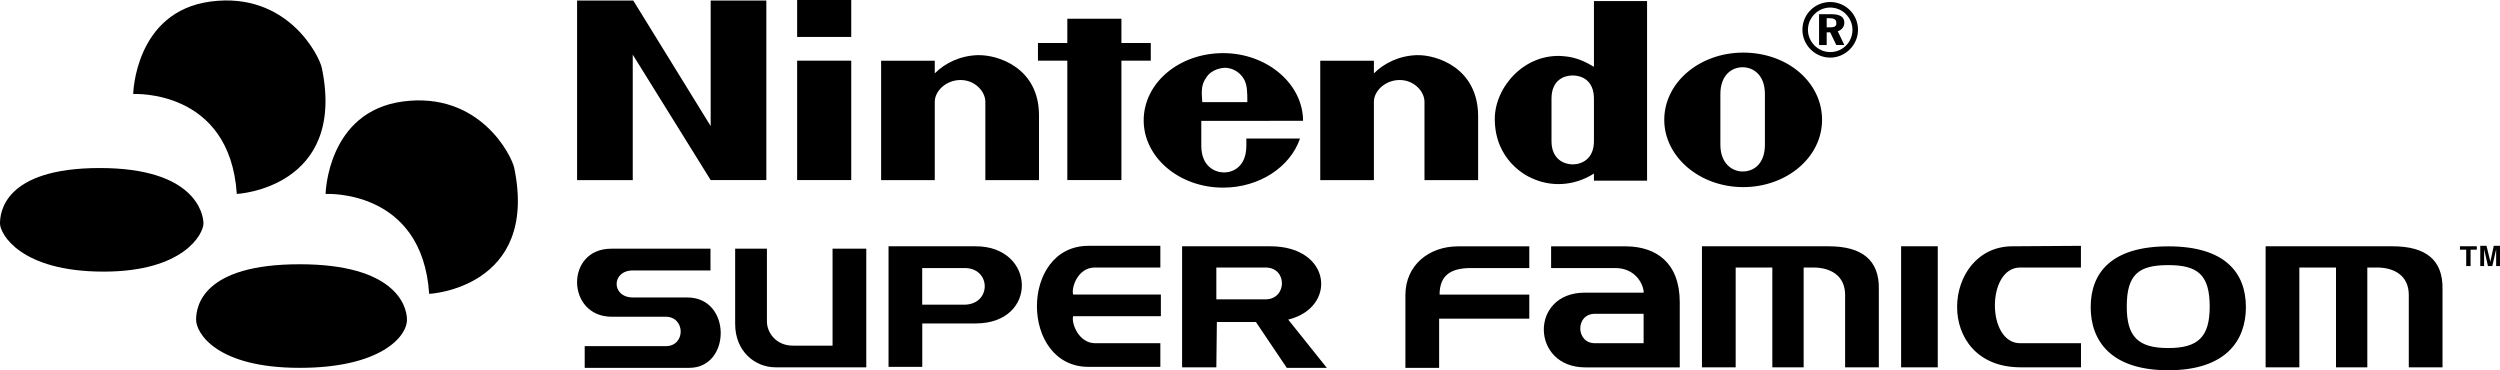 <?xml version="1.0" encoding="utf-8"?>
<!-- Generator: Adobe Illustrator 25.2.1, SVG Export Plug-In . SVG Version: 6.00 Build 0)  -->
<svg version="1.1" id="Layer_1" xmlns="http://www.w3.org/2000/svg" xmlns:xlink="http://www.w3.org/1999/xlink" x="0px" y="0px"
	 viewBox="0 0 3840 568.7" style="enable-background:new 0 0 3840 568.7;" xml:space="preserve">
<style type="text/css">
	.st0{fill-rule:evenodd;clip-rule:evenodd;fill:#FDDB00;}
	.st1{fill-rule:evenodd;clip-rule:evenodd;fill:#73B744;}
	.st2{fill-rule:evenodd;clip-rule:evenodd;fill:#E11F26;}
	.st3{fill-rule:evenodd;clip-rule:evenodd;fill:#25A4DD;}
	.st4{fill:#FFFFFF;}
	.st5{fill-rule:evenodd;clip-rule:evenodd;}
	.st6{fill-rule:evenodd;clip-rule:evenodd;fill:#FFFFFF;}
</style>
<g>
	<g>
		<g>
			<g>
				<path d="M1091.5,193.5L972.7,0.8h-86.3v275.9h85.5V83.9l119.7,192.7h85.5V0.8h-85.5V193.5z M1767.6,93.2V66h-45.1V28.8h-83.1V66
					h-45.1v27.2h45.1v183.4h83.1V93.2H1767.6z M1224.4,276.6h83.1V93.2h-83.1V276.6z M1224.4,56.7h83.1V0h-83.1V56.7z M2677.5,80.8
					c-66.8,0-121.2,45.8-121.2,103.3c0,56.7,54.4,103.3,121.2,103.3c66.8,0,121.2-45.8,121.2-103.3S2745.9,80.8,2677.5,80.8z
					 M2710.9,222.2c0,29.5-17.1,41.2-34.2,41.2c-16.3,0-34.2-12.4-34.2-41.2c0-10.9,0-39.6,0-39.6s0-27.2,0-38.1
					c0-28.8,17.1-41.2,34.2-41.2c16.3,0,34.2,11.7,34.2,41.2c0,10.9,0,31.9,0,38.9C2710.9,184.2,2710.9,211.4,2710.9,222.2z
					 M2448.3,102.6c-13.2-7.8-27.2-14.8-46.6-16.3c-59.8-5.4-105.7,47.4-105.7,96.4c0,63.7,49,87.8,56.7,90.9
					c28,13.2,63.7,13.2,95.6-7c0,1.6,0,10.9,0,10.9h81.6V1.6h-81.6C2448.3,0.8,2448.3,59.8,2448.3,102.6z M2448.3,184.2
					c0,0,0,21,0,32.6c0,28-19.4,35.7-32.6,35.7s-32.6-7.8-32.6-35.7c0-10.1,0-32.6,0-32.6s0-23.3,0-32.6c0-28.8,19.4-35.7,32.6-35.7
					s32.6,7,32.6,35.7C2448.3,160.9,2448.3,184.2,2448.3,184.2z M1501.8,84.7c-27.2,0.8-50.5,12.4-66,28c0-4.7,0-19.4,0-19.4h-82.4
					v183.4h82.4c0,0,0-112.7,0-120.4c0-16.3,17.1-33.4,39.6-33.4c22.5,0,38.1,17.9,38.1,33.4c0,11.7,0,120.4,0,120.4h82.4
					c0,0,0-87,0-99.5C1595.9,104.1,1532.9,83.9,1501.8,84.7z M2176.3,84.7c-27.2,0.8-50.5,12.4-66,28c0-4.7,0-19.4,0-19.4h-82.4
					v183.4h82.4c0,0,0-112.7,0-120.4c0-16.3,17.1-33.4,39.6-33.4s38.1,17.9,38.1,33.4c0,11.7,0,120.4,0,120.4h82.4c0,0,0-87,0-99.5
					C2269.6,104.1,2206.6,83.9,2176.3,84.7z M2001.5,185.7c0-56.7-55.2-104.1-122.8-104.1c-67.6,0-122,45.8-122,103.3
					c0,56.7,54.4,103.3,122,103.3c55.9,0,103.3-31.9,118.1-75.4h-82.4c0,0,0,0.8,0,10.9c0,33.4-21.8,41.2-34.2,41.2
					c-12.4,0-35-7.8-35-41.2c0-10.1,0-38.1,0-38.1H2001.5z M1851.5,121.2c6.2-11.7,18.6-16.3,29.5-17.1c10.9,0,22.5,5.4,29.5,17.1
					c5.4,9.3,5.4,20.2,5.4,35.7h-69.2C1845.3,140.6,1845.3,130.5,1851.5,121.2z M2832.9,35c0-9.3-7-13.2-20.2-13.2h-18.6v47.4h11.7
					V49.7h5.4l9.3,19.4h12.4l-10.1-21C2829,45.8,2832.9,41.2,2832.9,35z M2811.2,42h-5.4V28h4.7c7,0,10.1,2.3,10.1,7
					C2821.3,40.4,2817.4,42,2811.2,42z M2811.2,3.1c-23.3,0-42.7,18.6-42.7,42.7c0,23.3,19.4,42.7,42.7,42.7s42.7-19.4,42.7-42.7
					C2853.9,21.8,2834.5,3.1,2811.2,3.1z M2811.2,80c-18.6,0-34.2-15.5-34.2-34.2s15.5-34.2,34.2-34.2s34.2,15.5,34.2,34.2
					S2830.6,80,2811.2,80z"/>
			</g>
		</g>
		<g id="data_15_">
			<path d="M939.5,486.5h83c30.4,0,31.1,45.2,0,45.2H898.1V565h160.7c64.4,0,65.2-108.1-3-108.1h-83.7c-33.3,0-33.3-41.5,0-41.5
				h119.2V382H938.8C867.7,382,869.9,486.5,939.5,486.5z M1129.2,382v115.5c0,42.2,30.4,66.7,62.2,66.7h139.2V382h-51.8v148.9H1218
				c-26.7,0-40-20.7-40-37V382H1129.2z M1498.8,496.8h-82.2v66.7h-51.8V378.3h51.8h82.2C1591.3,378.3,1595,496.8,1498.8,496.8z
				 M1481.7,411.7h-65.2V468h65.2C1523.2,467.2,1522.5,411.7,1481.7,411.7z M1782.4,527.2h-100c-25.9,0-37-31.1-34.1-41.5h134.8
				v-33.3h-134.8c-3-11.1,7.4-41.5,33.3-41.5h100.7v-33.3h-110.4c-105.9,0-105.2,185.9,0,185.9h110.4V527.2z M2259.4,411.7h89.6
				v-33.3h-109.6c-44.4,0-80.7,28.9-80.7,74.8l0,0V565h51.8v-75.5H2349v-37h-137.8C2211.3,423.5,2227.6,411.7,2259.4,411.7z
				 M3091.2,378.3c-108.9,0-122.2,185.9,12.6,185.9l0,0h92.6v-37H3103c-51.8,0-51.8-116.3,0-116.3h93.3v-33.3L3091.2,378.3
				L3091.2,378.3z M2809,378.3H2666h-51.8v185.9h51.8V410.9h56.3v153.3h48.1V410.9h14.8c25.9,0,48.9,11.9,48.9,42.2v111.1h51.8v-120
				C2886.8,399.1,2859.4,378.3,2809,378.3z M2920.1,564.2h56.3V378.3h-56.3V564.2z M3449.7,471.7c0,51.1-30.4,97-119.2,97
				c-88.9,0-119.2-45.9-119.2-97c0-52.6,31.8-93.3,119.2-93.3C3417.8,378.3,3449.7,419.1,3449.7,471.7z M3394.1,470.9
				c0-48.9-18.5-63.7-63.7-63.7s-63.7,14.1-63.7,63.7c0,46.7,17.8,63.7,63.7,63.7S3394.1,517.6,3394.1,470.9z M2580.1,464.3v40v60
				H2435c-83.7,0-85.9-114.8-0.7-114.8h90.4c0-11.9-11.9-37.8-43.7-37.8h-98.5v-33.3h116.3C2543.1,379.1,2580.1,402.8,2580.1,464.3z
				 M2524.6,482h-74.8c-30.4,0-29.6,45.2,0,45.2h74.8v-23V482z M1868.3,564.2h-52.6V378.3h52.6l0,0h83c94.1,0,103,94.1,27.4,112.6
				L2038,565h-61.5l-47.4-70.4h-60L1868.3,564.2L1868.3,564.2z M1868.3,459.8h75.5c33.3,0,34.1-48.9,0-48.9h-75.5V459.8z
				 M3674.8,378.3h-142.9H3480v185.9h51.8V410.9h56.3v153.3h48.1V410.9h14.8c25.9,0,48.9,11.9,48.9,42.2v111.1h51.8v-120
				C3752.6,399.1,3725.9,378.3,3674.8,378.3z M3778.5,383.5h9.6v25.2h6.7v-25.2h9.6v-5.2h-25.9L3778.5,383.5L3778.5,383.5z
				 M3830.4,377.6l-5.2,24.4l0,0l-5.9-24.4h-9.6v31.1h5.9v-25.9l0,0l5.9,25.9h6.7l5.9-25.9l0,0v25.9h5.9v-31.1H3830.4z"/>
		</g>
	</g>
	<g>
		<path id="yellow_8_" class="st5" d="M460.3,405.9c145.5,0,164.8,62.8,164.8,85.2c0,26.3-41.1,73.9-164.8,73.9
			c-128,0-159.1-53.6-159.1-73.9C301.2,469.7,312,405.9,460.3,405.9z"/>
		<path id="green_8_" class="st5" d="M153.4,258.1c145.5,0,159.1,69.6,159.1,85.2s-29.7,73.9-153.4,73.9C31.1,417.2,0,359,0,343.3
			S5.1,258.1,153.4,258.1z"/>
		<path id="red_8_" class="st5" d="M500.1,297.9c0,0,2.4-126.9,119.3-142.1c117-15.2,166.4,82.5,170.5,102.3
			c37.9,184.2-130.7,193.6-130.7,193.2C648.5,289.5,500.1,297.9,500.1,297.9z"/>
		<path id="blue_8_" class="st5" d="M204.6,144.4c0,0,2.4-126.9,119.3-142.1s166.4,82.5,170.5,102.3
			c37.9,184.2-130.7,193.6-130.7,193.2C353,136,204.6,144.4,204.6,144.4z"/>
	</g>
</g>
</svg>
